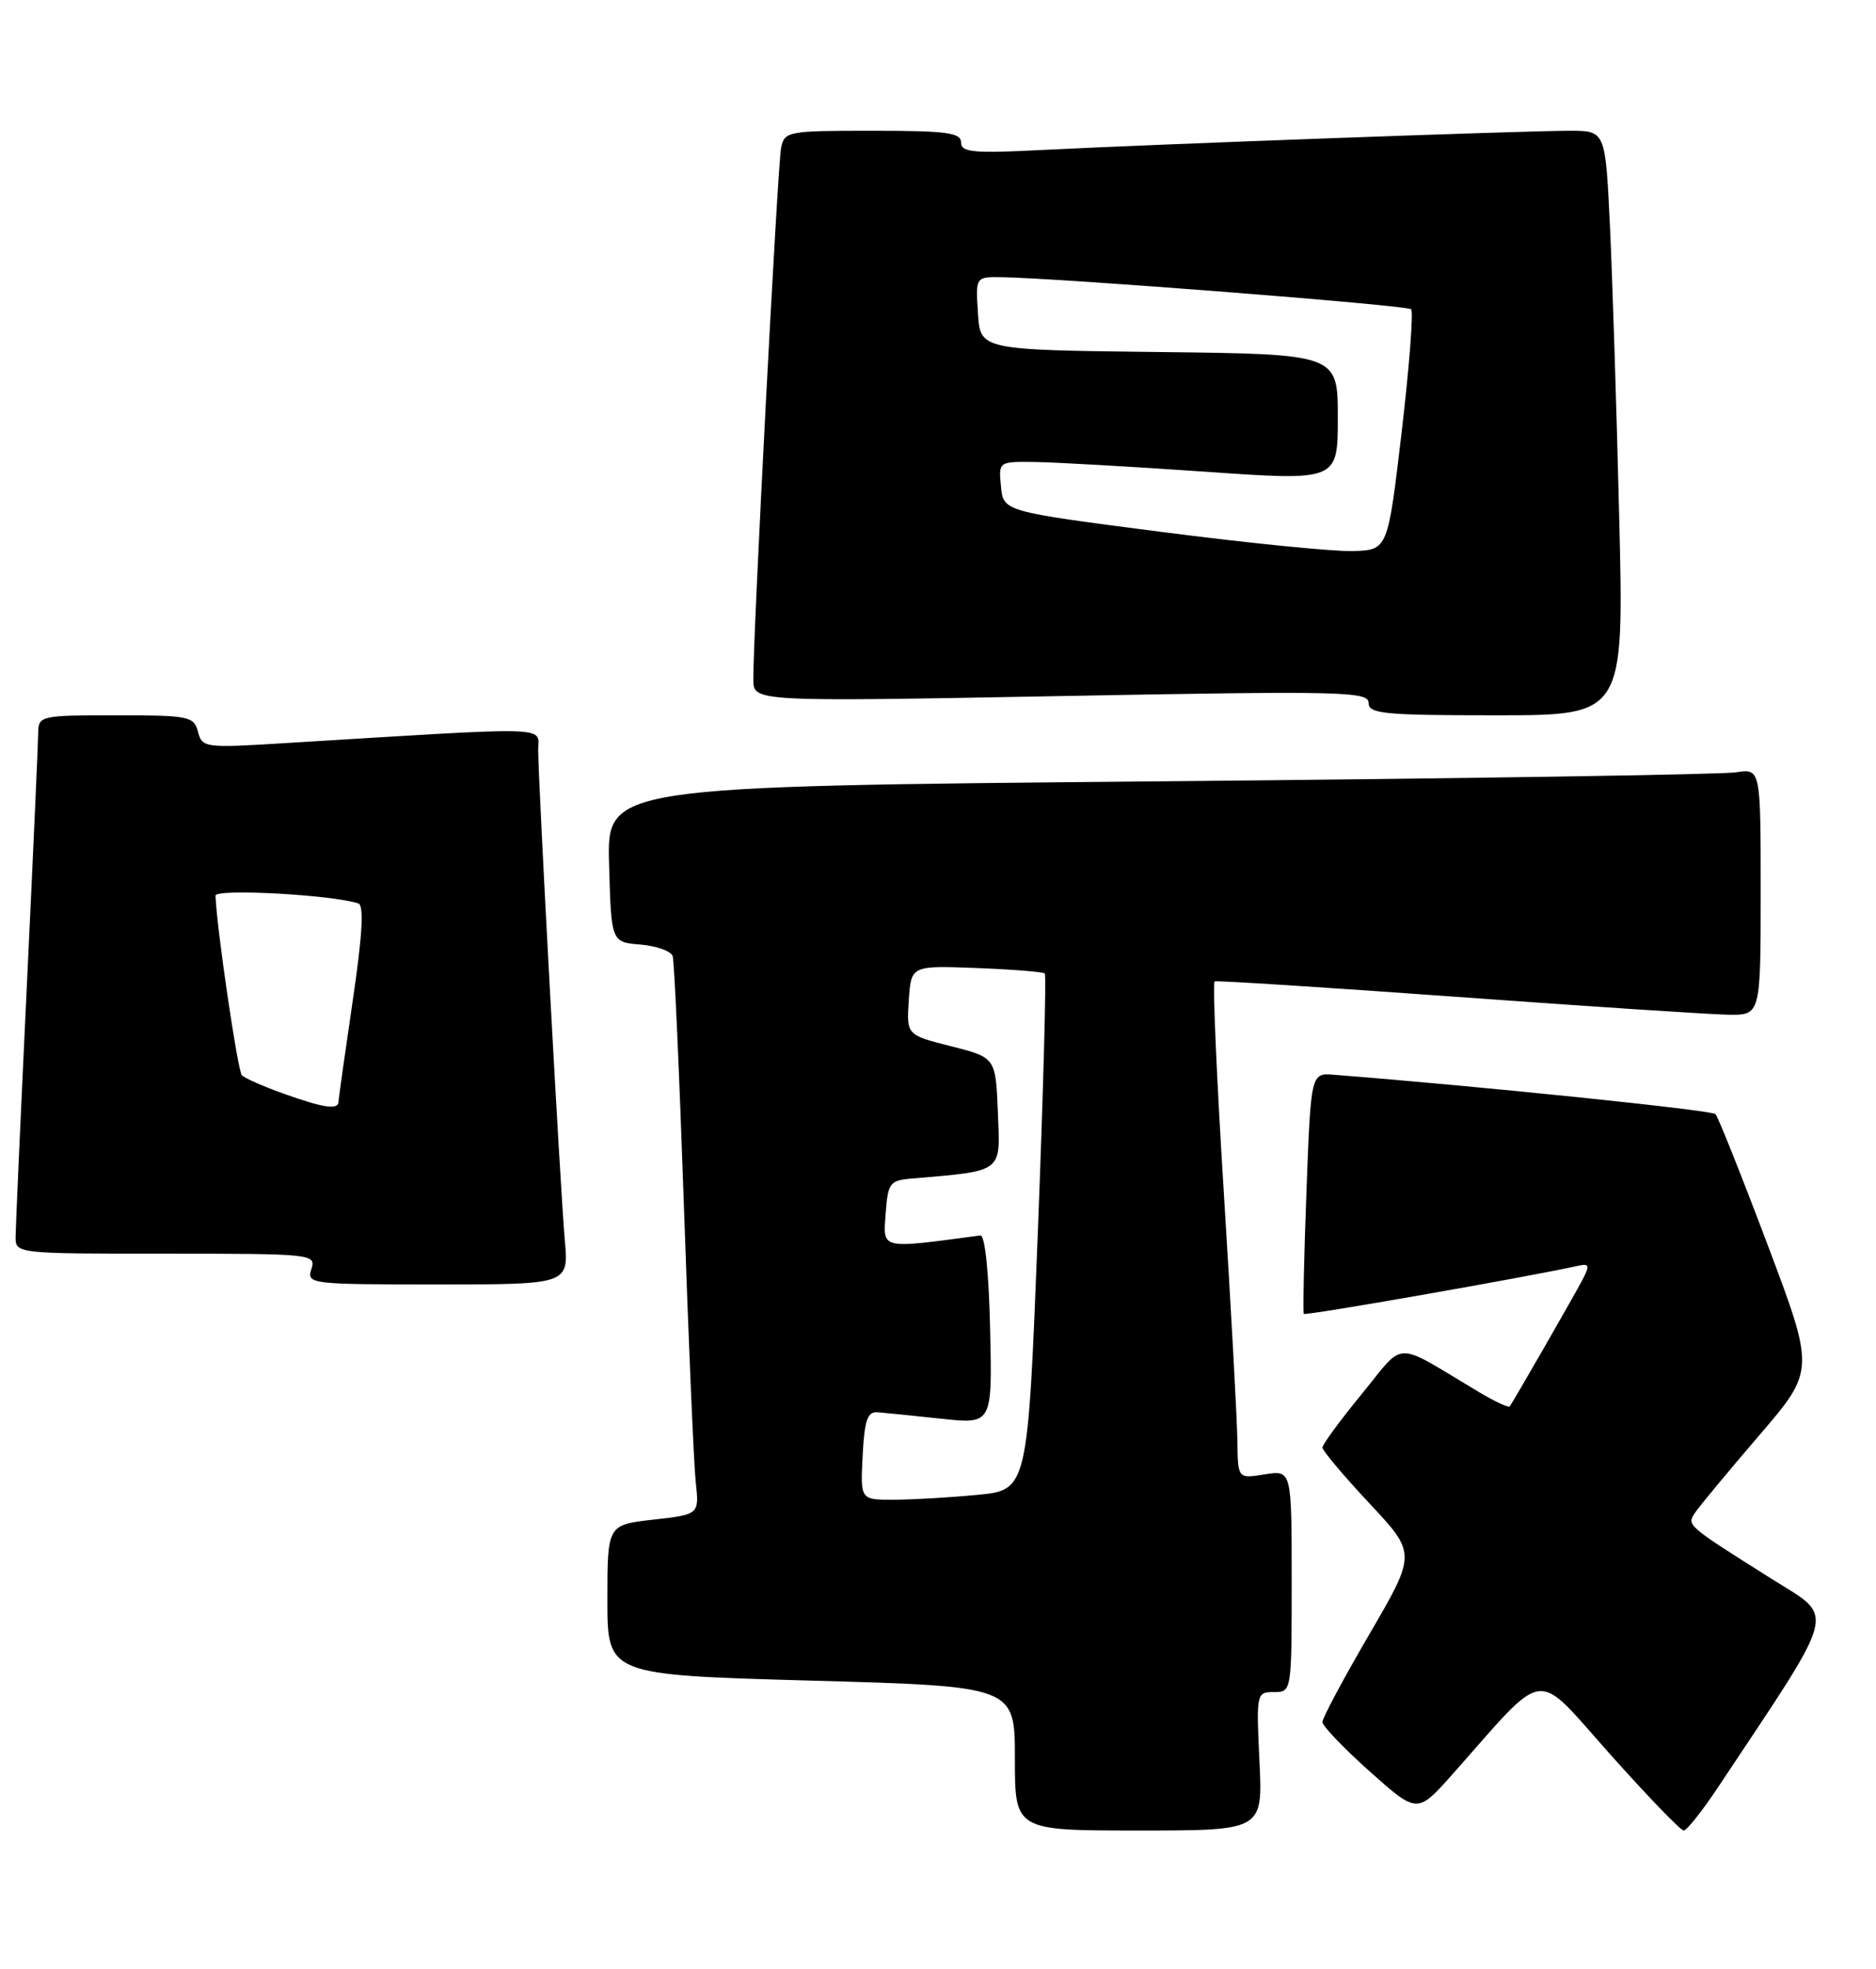<?xml version="1.0" encoding="UTF-8" standalone="no"?>
<!DOCTYPE svg PUBLIC "-//W3C//DTD SVG 1.1//EN" "http://www.w3.org/Graphics/SVG/1.1/DTD/svg11.dtd" >
<svg xmlns="http://www.w3.org/2000/svg" xmlns:xlink="http://www.w3.org/1999/xlink" version="1.1" viewBox="0 0 244 256">
 <g >
 <path fill="currentColor"
d=" M 163.81 229.00 C 163.39 220.14 163.42 220.00 165.69 220.00 C 168.00 220.00 168.00 219.98 168.00 205.56 C 168.00 191.13 168.00 191.13 164.50 191.69 C 161.00 192.26 161.00 192.26 160.94 187.38 C 160.91 184.70 160.12 170.20 159.18 155.16 C 158.24 140.13 157.70 127.73 157.98 127.60 C 158.27 127.47 172.45 128.38 189.50 129.61 C 206.55 130.85 222.41 131.89 224.75 131.93 C 229.00 132.00 229.00 132.00 229.00 115.95 C 229.00 99.91 229.00 99.91 225.75 100.42 C 223.96 100.70 190.20 101.23 150.72 101.59 C 78.93 102.24 78.93 102.24 79.22 112.37 C 79.50 122.50 79.50 122.50 83.31 122.81 C 85.40 122.99 87.28 123.66 87.49 124.31 C 87.71 124.97 88.36 139.68 88.96 157.00 C 89.55 174.32 90.24 190.39 90.49 192.70 C 90.95 196.91 90.95 196.91 84.97 197.58 C 79.00 198.26 79.00 198.26 79.00 208.02 C 79.00 217.77 79.00 217.77 105.50 218.51 C 132.00 219.25 132.00 219.25 132.00 228.62 C 132.00 238.00 132.00 238.00 148.12 238.00 C 164.24 238.00 164.24 238.00 163.81 229.00 Z  M 223.54 232.25 C 239.26 208.60 238.76 210.53 230.41 205.27 C 219.24 198.23 219.36 198.33 220.50 196.63 C 221.05 195.81 224.78 191.32 228.78 186.66 C 236.06 178.18 236.06 178.18 229.90 161.84 C 226.51 152.85 223.46 145.21 223.12 144.85 C 222.63 144.34 192.22 141.20 173.50 139.74 C 170.50 139.50 170.50 139.50 169.92 155.00 C 169.60 163.53 169.45 170.65 169.58 170.83 C 169.78 171.10 198.98 165.98 205.23 164.58 C 206.71 164.25 206.80 164.51 205.85 166.35 C 204.80 168.35 196.94 182.05 196.36 182.86 C 196.22 183.06 194.39 182.21 192.30 180.96 C 181.07 174.26 182.87 174.22 177.12 181.24 C 174.30 184.68 172.00 187.81 172.00 188.21 C 172.00 188.60 174.75 191.87 178.11 195.46 C 184.22 201.99 184.22 201.99 178.11 212.47 C 174.75 218.23 172.00 223.37 172.00 223.89 C 172.00 224.41 174.78 227.31 178.17 230.34 C 184.34 235.83 184.34 235.83 188.92 230.68 C 201.40 216.61 199.41 216.87 209.38 228.04 C 214.27 233.52 218.59 238.00 218.99 238.00 C 219.39 238.00 221.44 235.41 223.54 232.25 Z  M 73.46 161.25 C 72.87 154.62 70.00 101.68 70.00 97.49 C 70.00 94.39 72.48 94.45 36.90 96.63 C 26.65 97.26 26.29 97.22 25.75 95.14 C 25.22 93.13 24.57 93.00 15.09 93.00 C 5.30 93.00 5.00 93.07 4.97 95.25 C 4.96 96.49 4.30 111.22 3.50 128.00 C 2.70 144.78 2.04 159.51 2.03 160.75 C 2.00 163.00 2.00 163.00 21.57 163.00 C 40.68 163.00 41.12 163.05 40.50 165.00 C 39.88 166.95 40.32 167.00 56.92 167.00 C 73.97 167.00 73.97 167.00 73.46 161.25 Z  M 210.60 67.25 C 210.26 53.09 209.71 35.99 209.39 29.25 C 208.80 17.00 208.80 17.00 204.15 17.00 C 198.29 17.00 150.06 18.76 135.75 19.49 C 126.56 19.96 125.00 19.81 125.00 18.52 C 125.00 17.25 123.12 17.00 113.52 17.00 C 102.41 17.00 102.02 17.07 101.59 19.25 C 101.14 21.49 97.93 82.89 97.98 88.37 C 98.00 91.24 98.00 91.24 138.00 90.50 C 174.51 89.82 178.00 89.90 178.00 91.38 C 178.00 92.81 179.96 93.00 194.61 93.00 C 211.23 93.00 211.23 93.00 210.60 67.25 Z  M 112.20 189.25 C 112.44 184.62 112.82 183.52 114.16 183.62 C 115.07 183.69 118.80 184.07 122.44 184.46 C 129.06 185.17 129.06 185.17 128.78 172.83 C 128.61 165.35 128.11 160.55 127.50 160.63 C 114.40 162.38 114.85 162.49 115.19 157.83 C 115.48 153.82 115.72 153.48 118.50 153.24 C 130.59 152.20 130.11 152.56 129.79 144.68 C 129.50 137.50 129.50 137.50 123.70 136.03 C 117.91 134.57 117.91 134.57 118.20 130.05 C 118.50 125.54 118.50 125.54 127.00 125.86 C 131.68 126.04 135.68 126.36 135.89 126.57 C 136.11 126.78 135.69 141.98 134.98 160.34 C 133.67 193.74 133.67 193.74 127.09 194.36 C 123.46 194.71 118.57 194.99 116.20 194.99 C 111.90 195.00 111.90 195.00 112.20 189.25 Z  M 36.82 142.17 C 34.25 141.25 31.83 140.19 31.46 139.80 C 30.91 139.24 28.16 120.50 28.03 116.45 C 28.00 115.51 43.19 116.33 46.60 117.46 C 47.36 117.71 47.15 121.50 45.87 130.16 C 44.87 136.95 44.04 142.84 44.03 143.25 C 43.99 144.34 42.10 144.06 36.82 142.17 Z  M 151.00 69.15 C 130.50 66.50 130.50 66.50 130.19 63.25 C 129.87 60.00 129.87 60.00 134.69 60.07 C 137.33 60.11 147.26 60.67 156.75 61.33 C 174.00 62.53 174.00 62.53 174.00 54.28 C 174.00 46.04 174.00 46.04 150.75 45.77 C 127.50 45.50 127.50 45.50 127.20 40.75 C 126.89 36.00 126.89 36.00 130.20 36.04 C 137.68 36.14 183.01 39.68 183.54 40.21 C 183.85 40.52 183.30 47.69 182.31 56.14 C 180.50 71.50 180.50 71.50 176.00 71.65 C 173.53 71.73 162.28 70.61 151.00 69.15 Z "/>
</g>
</svg>